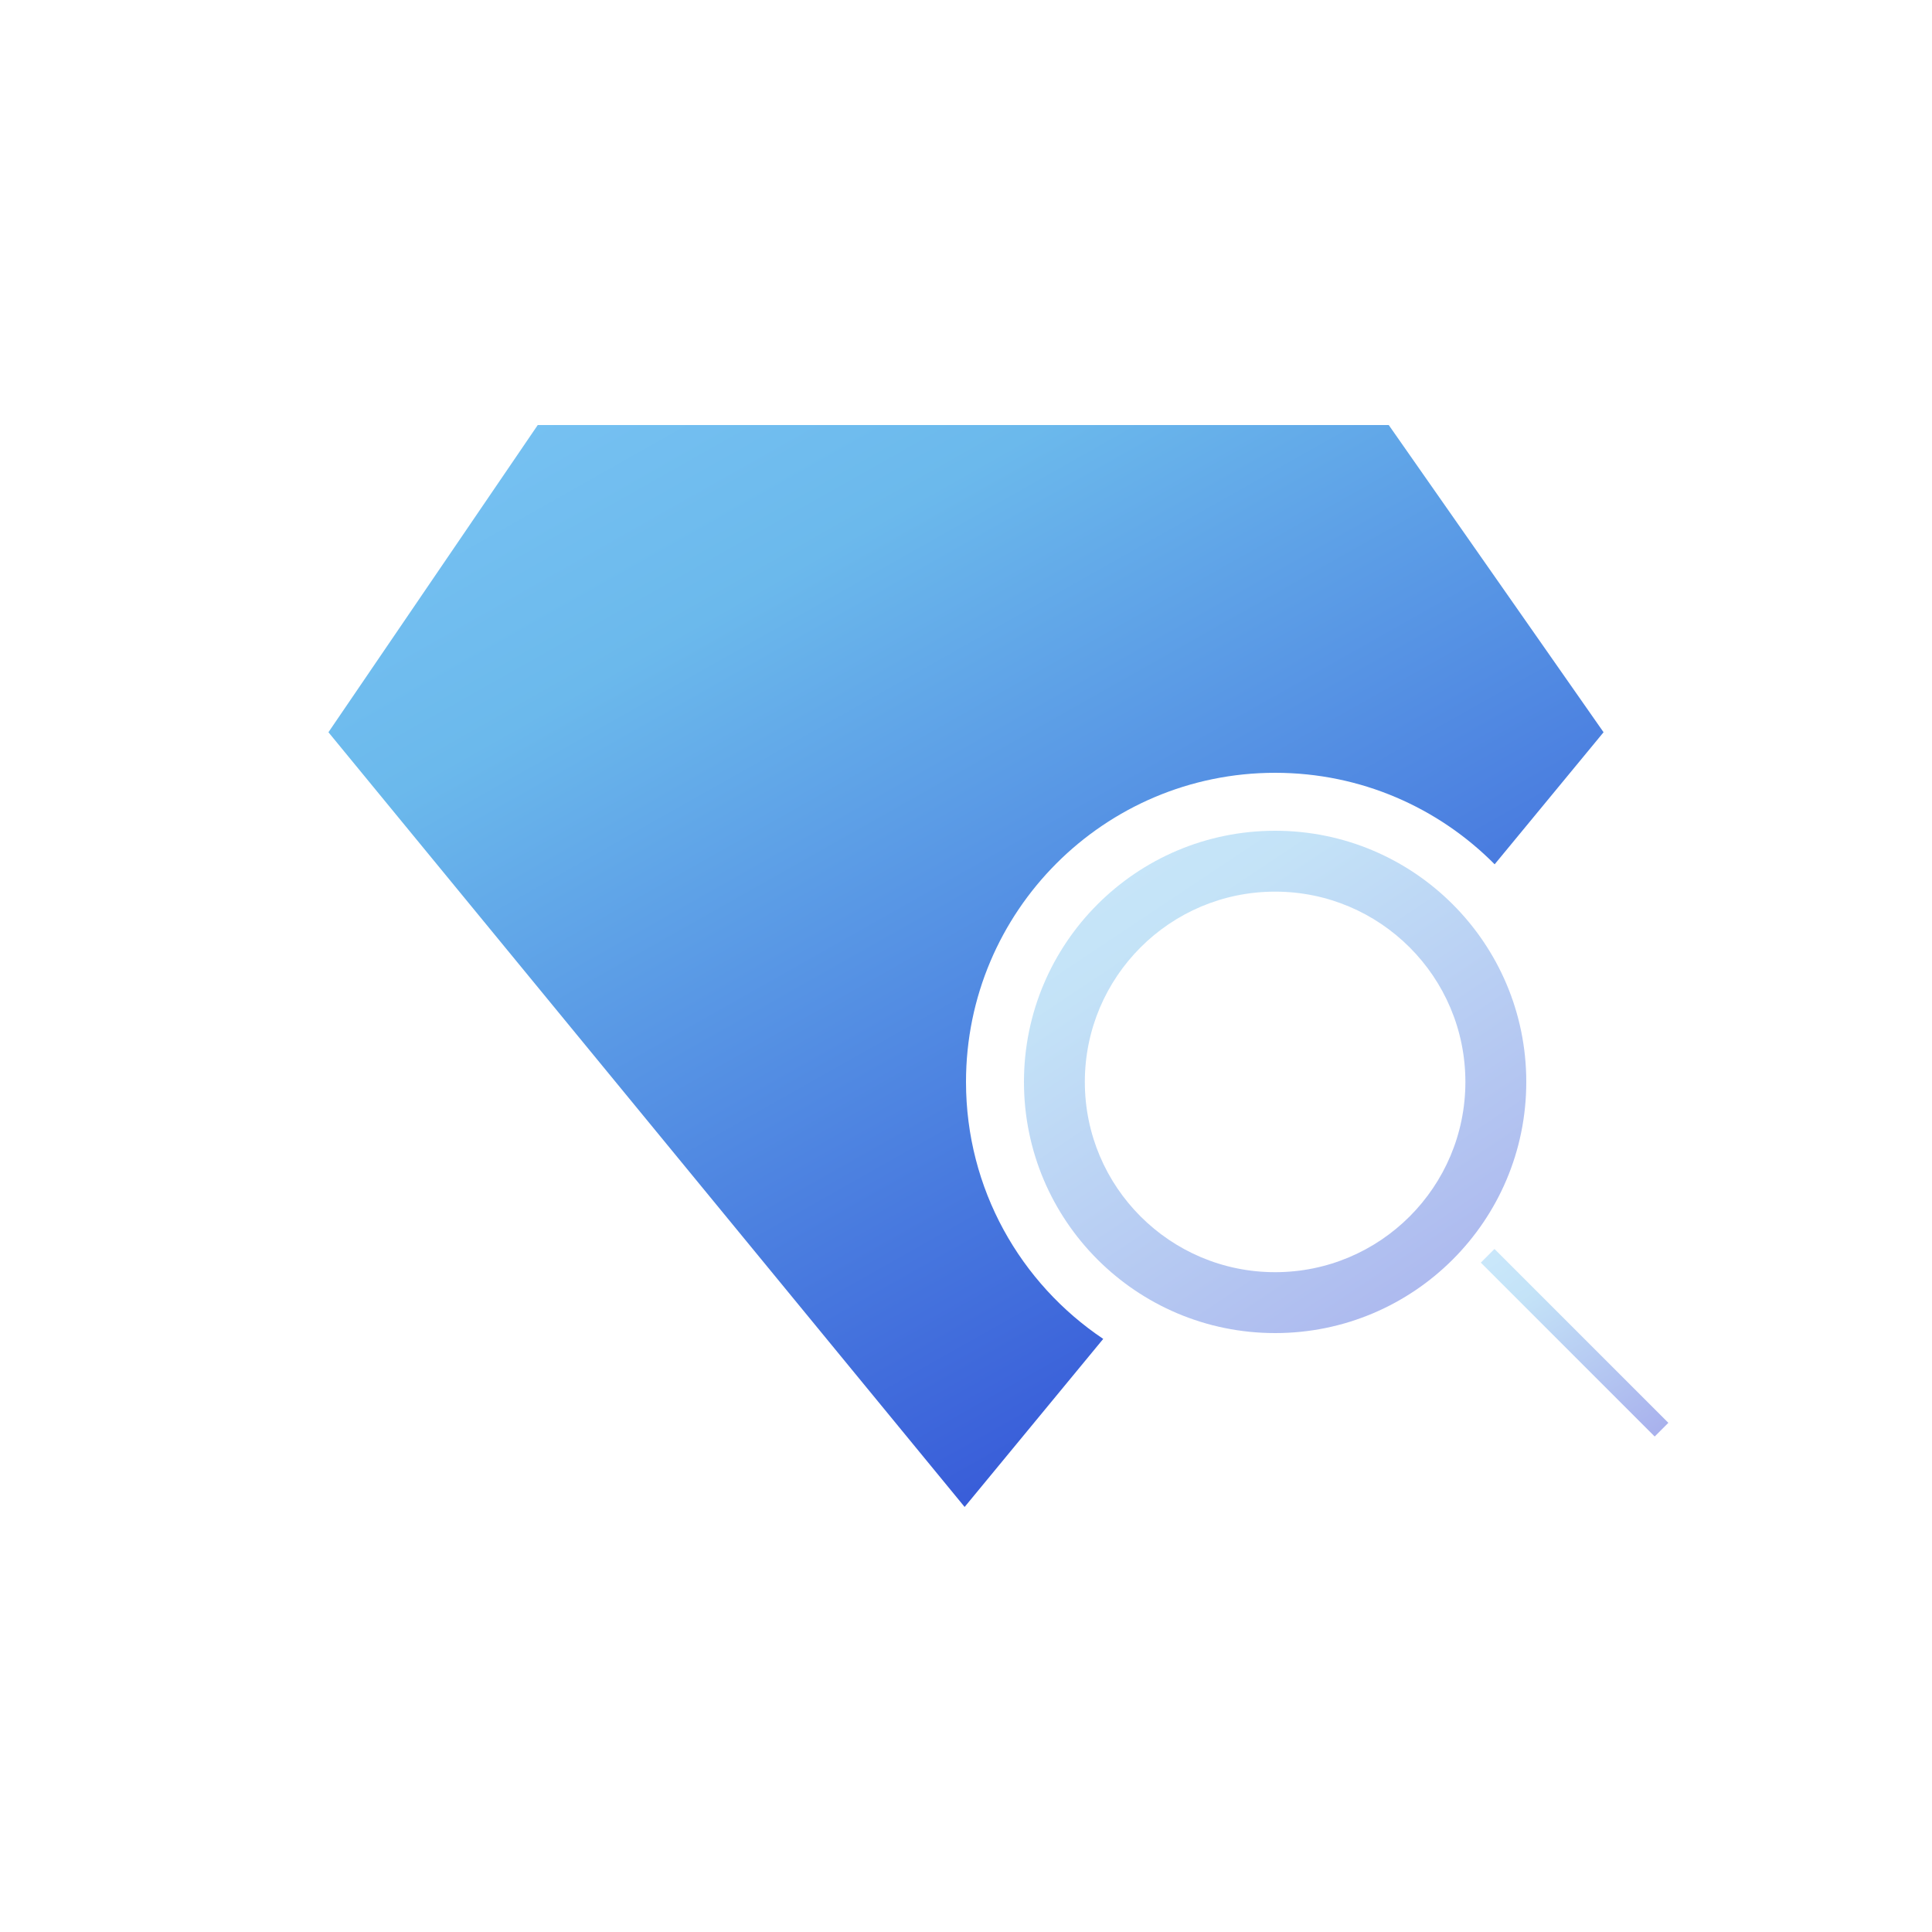 <svg width="100" height="100" viewBox="0 0 100 100" fill="none" xmlns="http://www.w3.org/2000/svg">
<path opacity="0.4" fill-rule="evenodd" clip-rule="evenodd" d="M66 69C73.18 69 79 63.18 79 56C79 48.82 73.18 43 66 43C58.82 43 53 48.82 53 56C53 63.18 58.82 69 66 69ZM66 65.848C71.439 65.848 75.848 61.439 75.848 56C75.848 50.561 71.439 46.151 66 46.151C60.561 46.151 56.151 50.561 56.151 56C56.151 61.439 60.561 65.848 66 65.848Z" fill="url(#paint0_linear_113_6479)"/>
<path fill-rule="evenodd" clip-rule="evenodd" d="M17 37.901L27.834 22H71.881L83 37.901L77.363 44.736C74.464 41.811 70.444 40 66 40C57.163 40 50 47.163 50 56C50 61.544 52.82 66.43 57.103 69.301L49.929 78L17 37.901Z" fill="url(#paint1_linear_113_6479)"/>
<path opacity="0.4" d="M77 65L86 74" stroke="url(#paint2_linear_113_6479)"/>
<defs>
<linearGradient id="paint0_linear_113_6479" x1="79" y1="69" x2="59.007" y2="38.997" gradientUnits="userSpaceOnUse">
<stop stop-color="#273DD2"/>
<stop offset="0.775" stop-color="#6BB9EC"/>
<stop offset="1" stop-color="#7AC4F4"/>
</linearGradient>
<linearGradient id="paint1_linear_113_6479" x1="83" y1="78" x2="43.018" y2="7.289" gradientUnits="userSpaceOnUse">
<stop stop-color="#273DD2"/>
<stop offset="0.775" stop-color="#6BB9EC"/>
<stop offset="1" stop-color="#7AC4F4"/>
</linearGradient>
<linearGradient id="paint2_linear_113_6479" x1="86" y1="74" x2="79.079" y2="63.614" gradientUnits="userSpaceOnUse">
<stop stop-color="#273DD2"/>
<stop offset="0.775" stop-color="#6BB9EC"/>
<stop offset="1" stop-color="#7AC4F4"/>
</linearGradient>
</defs>
</svg>

